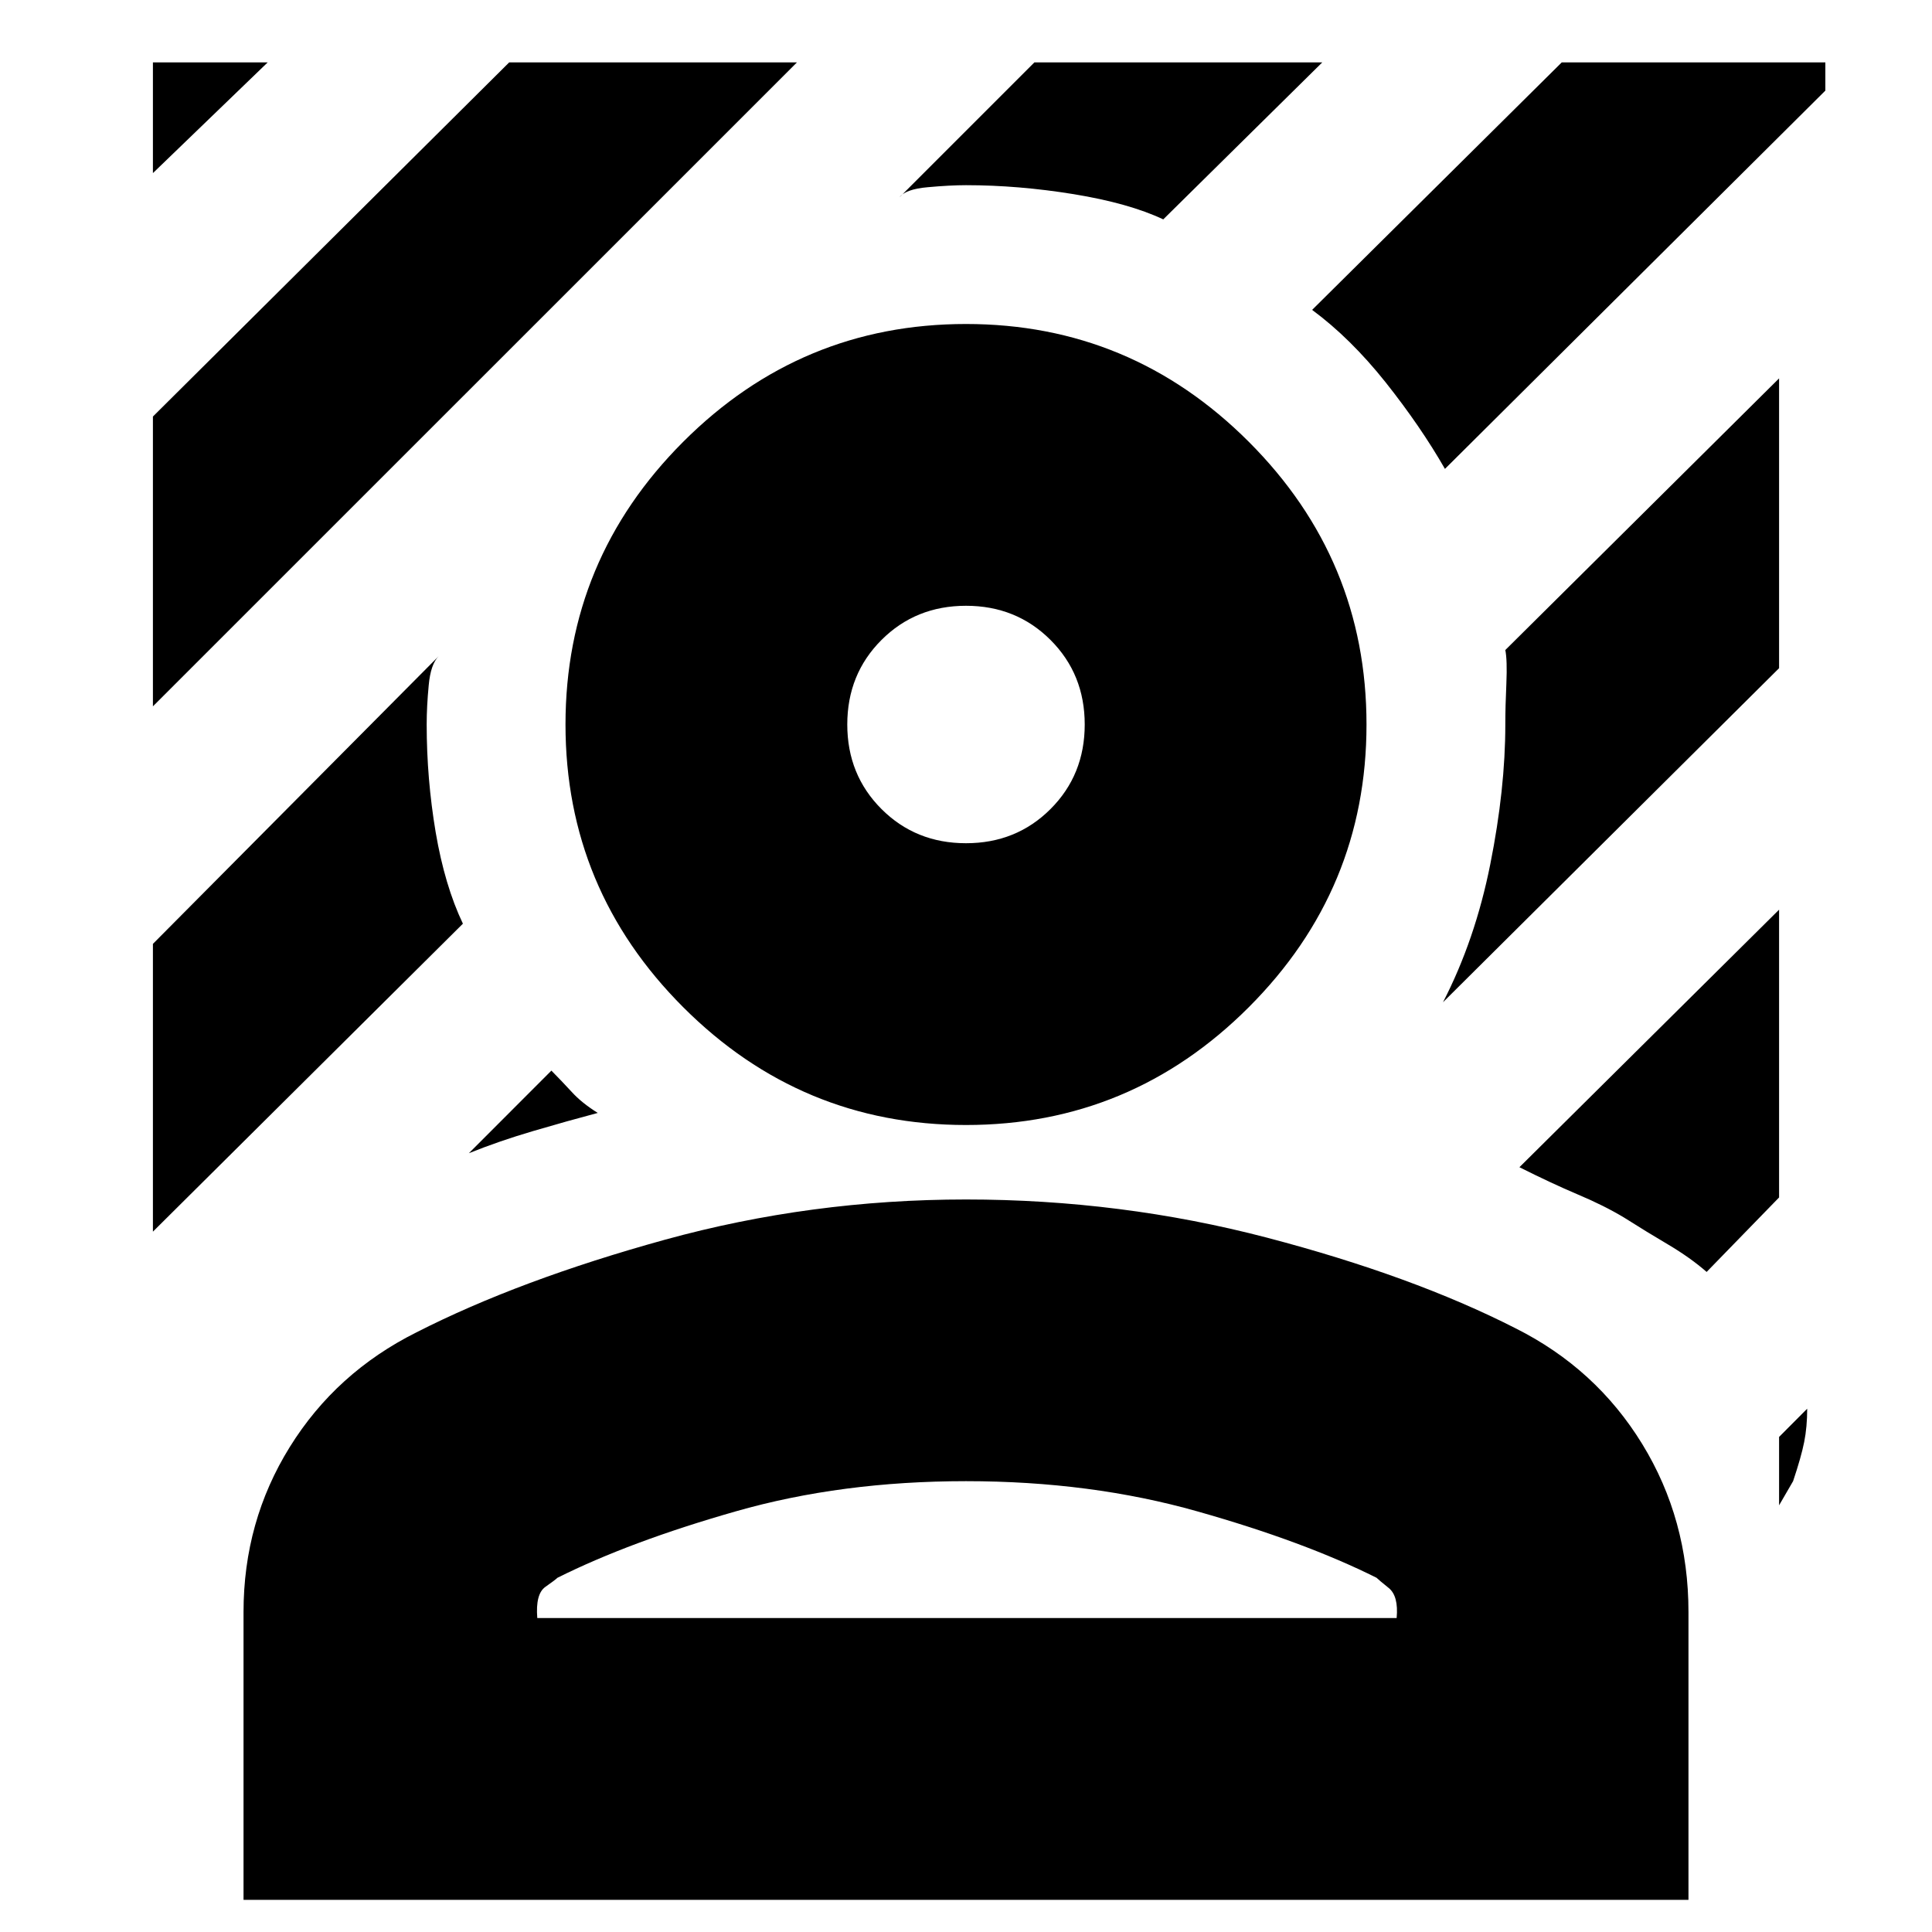 <svg xmlns="http://www.w3.org/2000/svg" height="20" width="20"><path d="M1.583 7.312V4.312L5.271 0.646H8.25ZM1.583 1.792V0.646H2.771ZM14.958 4.854Q14.708 4.417 14.344 3.958Q13.979 3.5 13.583 3.208L16.167 0.646H18.896V0.938ZM4.854 11.938 5.708 11.083Q5.812 11.188 5.917 11.302Q6.021 11.417 6.188 11.521Q5.875 11.604 5.521 11.708Q5.167 11.812 4.854 11.938ZM14.938 10.375Q15.271 9.729 15.427 8.948Q15.583 8.167 15.583 7.5Q15.583 7.312 15.594 7.073Q15.604 6.833 15.583 6.729L18.417 3.917V6.917ZM9.312 2.042 10.708 0.646H13.688L12.042 2.271Q11.688 2.104 11.115 2.01Q10.542 1.917 10 1.917Q9.833 1.917 9.604 1.938Q9.375 1.958 9.312 2.042ZM1.583 12.75V9.771L4.542 6.792Q4.458 6.875 4.438 7.094Q4.417 7.312 4.417 7.5Q4.417 8.062 4.51 8.615Q4.604 9.167 4.792 9.562ZM18.562 15.333Q18.646 15.083 18.677 14.927Q18.708 14.771 18.708 14.583L18.417 14.875V15.583ZM17.667 13.167Q17.5 13.021 17.271 12.885Q17.042 12.75 16.812 12.604Q16.604 12.479 16.333 12.365Q16.062 12.25 15.729 12.083L18.417 9.417V12.396ZM10 11.646Q8.292 11.646 7.073 10.427Q5.854 9.208 5.854 7.5Q5.854 5.792 7.073 4.573Q8.292 3.354 10 3.354Q11.708 3.354 12.927 4.573Q14.146 5.792 14.146 7.5Q14.146 9.208 12.927 10.427Q11.708 11.646 10 11.646ZM10 8.729Q10.521 8.729 10.875 8.375Q11.229 8.021 11.229 7.5Q11.229 6.979 10.875 6.625Q10.521 6.271 10 6.271Q9.479 6.271 9.125 6.625Q8.771 6.979 8.771 7.5Q8.771 8.021 9.125 8.375Q9.479 8.729 10 8.729ZM2.521 19.667V16.688Q2.521 15.75 3 14.979Q3.479 14.208 4.312 13.792Q5.375 13.25 6.885 12.833Q8.396 12.417 10 12.417Q11.604 12.417 13.115 12.812Q14.625 13.208 15.688 13.75Q16.521 14.167 17 14.948Q17.479 15.729 17.479 16.688V19.667ZM5.562 16.75H14.458Q14.479 16.521 14.375 16.438Q14.271 16.354 14.25 16.333Q13.5 15.958 12.396 15.646Q11.292 15.333 10 15.333Q8.708 15.333 7.615 15.646Q6.521 15.958 5.771 16.333Q5.75 16.354 5.646 16.427Q5.542 16.5 5.562 16.75Z"/></svg>